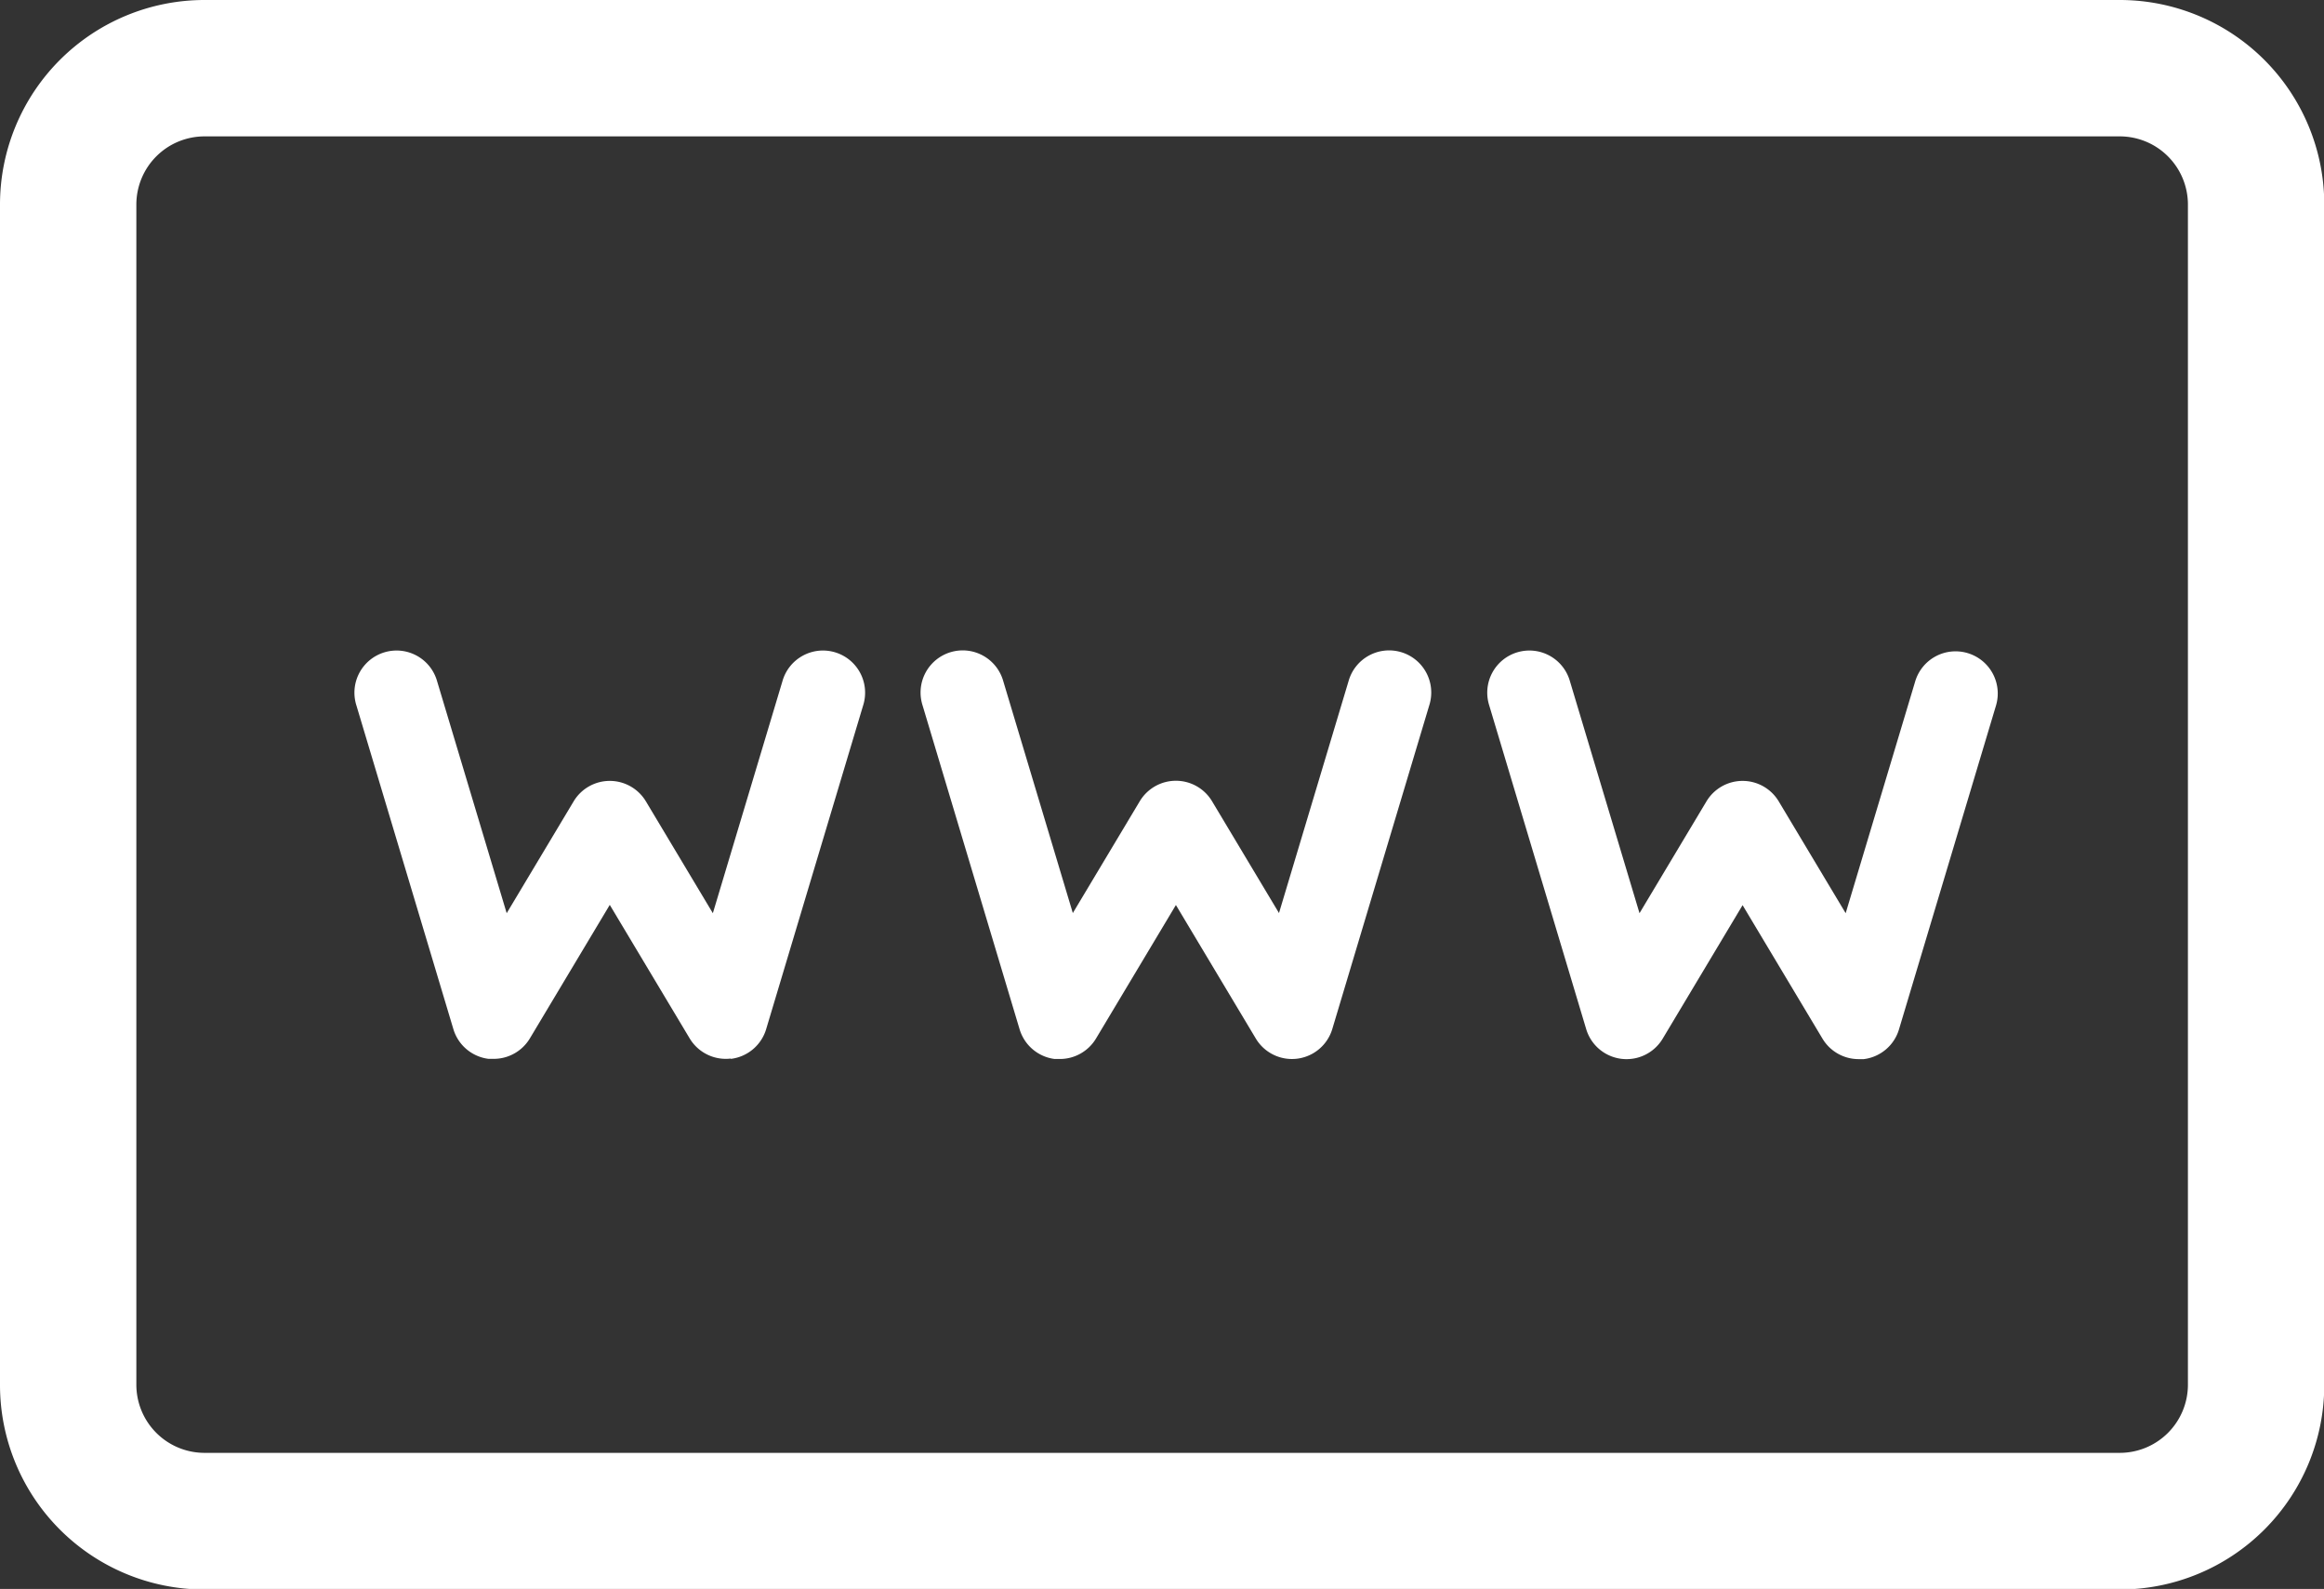 <svg id="www" class="fill" xmlns="http://www.w3.org/2000/svg" width="17.044" height="11.651" viewBox="0 0 17.044 11.651">
    <rect x="0" y="0" width="17.044" height="11.651" fill="#333333" stroke="none"/>
    <g transform="translate(0)">
        <g transform="translate(0 0)">
            <g transform="translate(0 0)">
                <path d="M36.546,136H22.5a1.5,1.5,0,0,0-1.5,1.5v8.655a1.5,1.5,0,0,0,1.5,1.5H36.546a1.5,1.5,0,0,0,1.5-1.5V137.5A1.5,1.5,0,0,0,36.546,136Zm.5,10.153a.5.5,0,0,1-.5.5H22.5a.5.5,0,0,1-.5-.5V137.5a.5.5,0,0,1,.5-.5H36.546a.5.5,0,0,1,.5.5Z" transform="translate(-21 -136)" fill="#fff"/>
            </g>
        </g>
    </g>
    <g transform="translate(2.599 4.776)">
        <path d="M84.457,156.439a.309.309,0,0,0,.258-.218l.711-2.373a.309.309,0,1,0-.592-.177l-.51,1.7-.491-.82a.309.309,0,0,0-.53,0l-.491.82-.51-1.7a.309.309,0,1,0-.592.177l.711,2.373a.309.309,0,0,0,.258.218l.038,0a.309.309,0,0,0,.265-.15l.586-.979.586.979a.309.309,0,0,0,.3.148Z" transform="translate(-81.695 -153.451)" fill="#fff"/>
        <path d="M183.517,156.432l.038,0a.309.309,0,0,0,.265-.15l.586-.979.586.979a.309.309,0,0,0,.561-.07l.711-2.373a.309.309,0,1,0-.592-.177l-.51,1.7-.491-.82a.309.309,0,0,0-.53,0l-.491.82-.51-1.7a.309.309,0,1,0-.592.177l.711,2.373A.309.309,0,0,0,183.517,156.432Z" transform="translate(-178.381 -153.443)" fill="#fff"/>
        <path d="M286.894,153.451a.309.309,0,0,0-.385.207l-.51,1.7-.491-.82a.309.309,0,0,0-.53,0l-.491.82-.51-1.7a.309.309,0,1,0-.592.177l.711,2.373a.309.309,0,0,0,.561.07l.586-.979.586.979a.309.309,0,0,0,.265.15l.038,0a.309.309,0,0,0,.258-.218l.711-2.373A.309.309,0,0,0,286.894,153.451Z" transform="translate(-275.062 -153.438)" fill="#fff"/>
    </g>
</svg>

